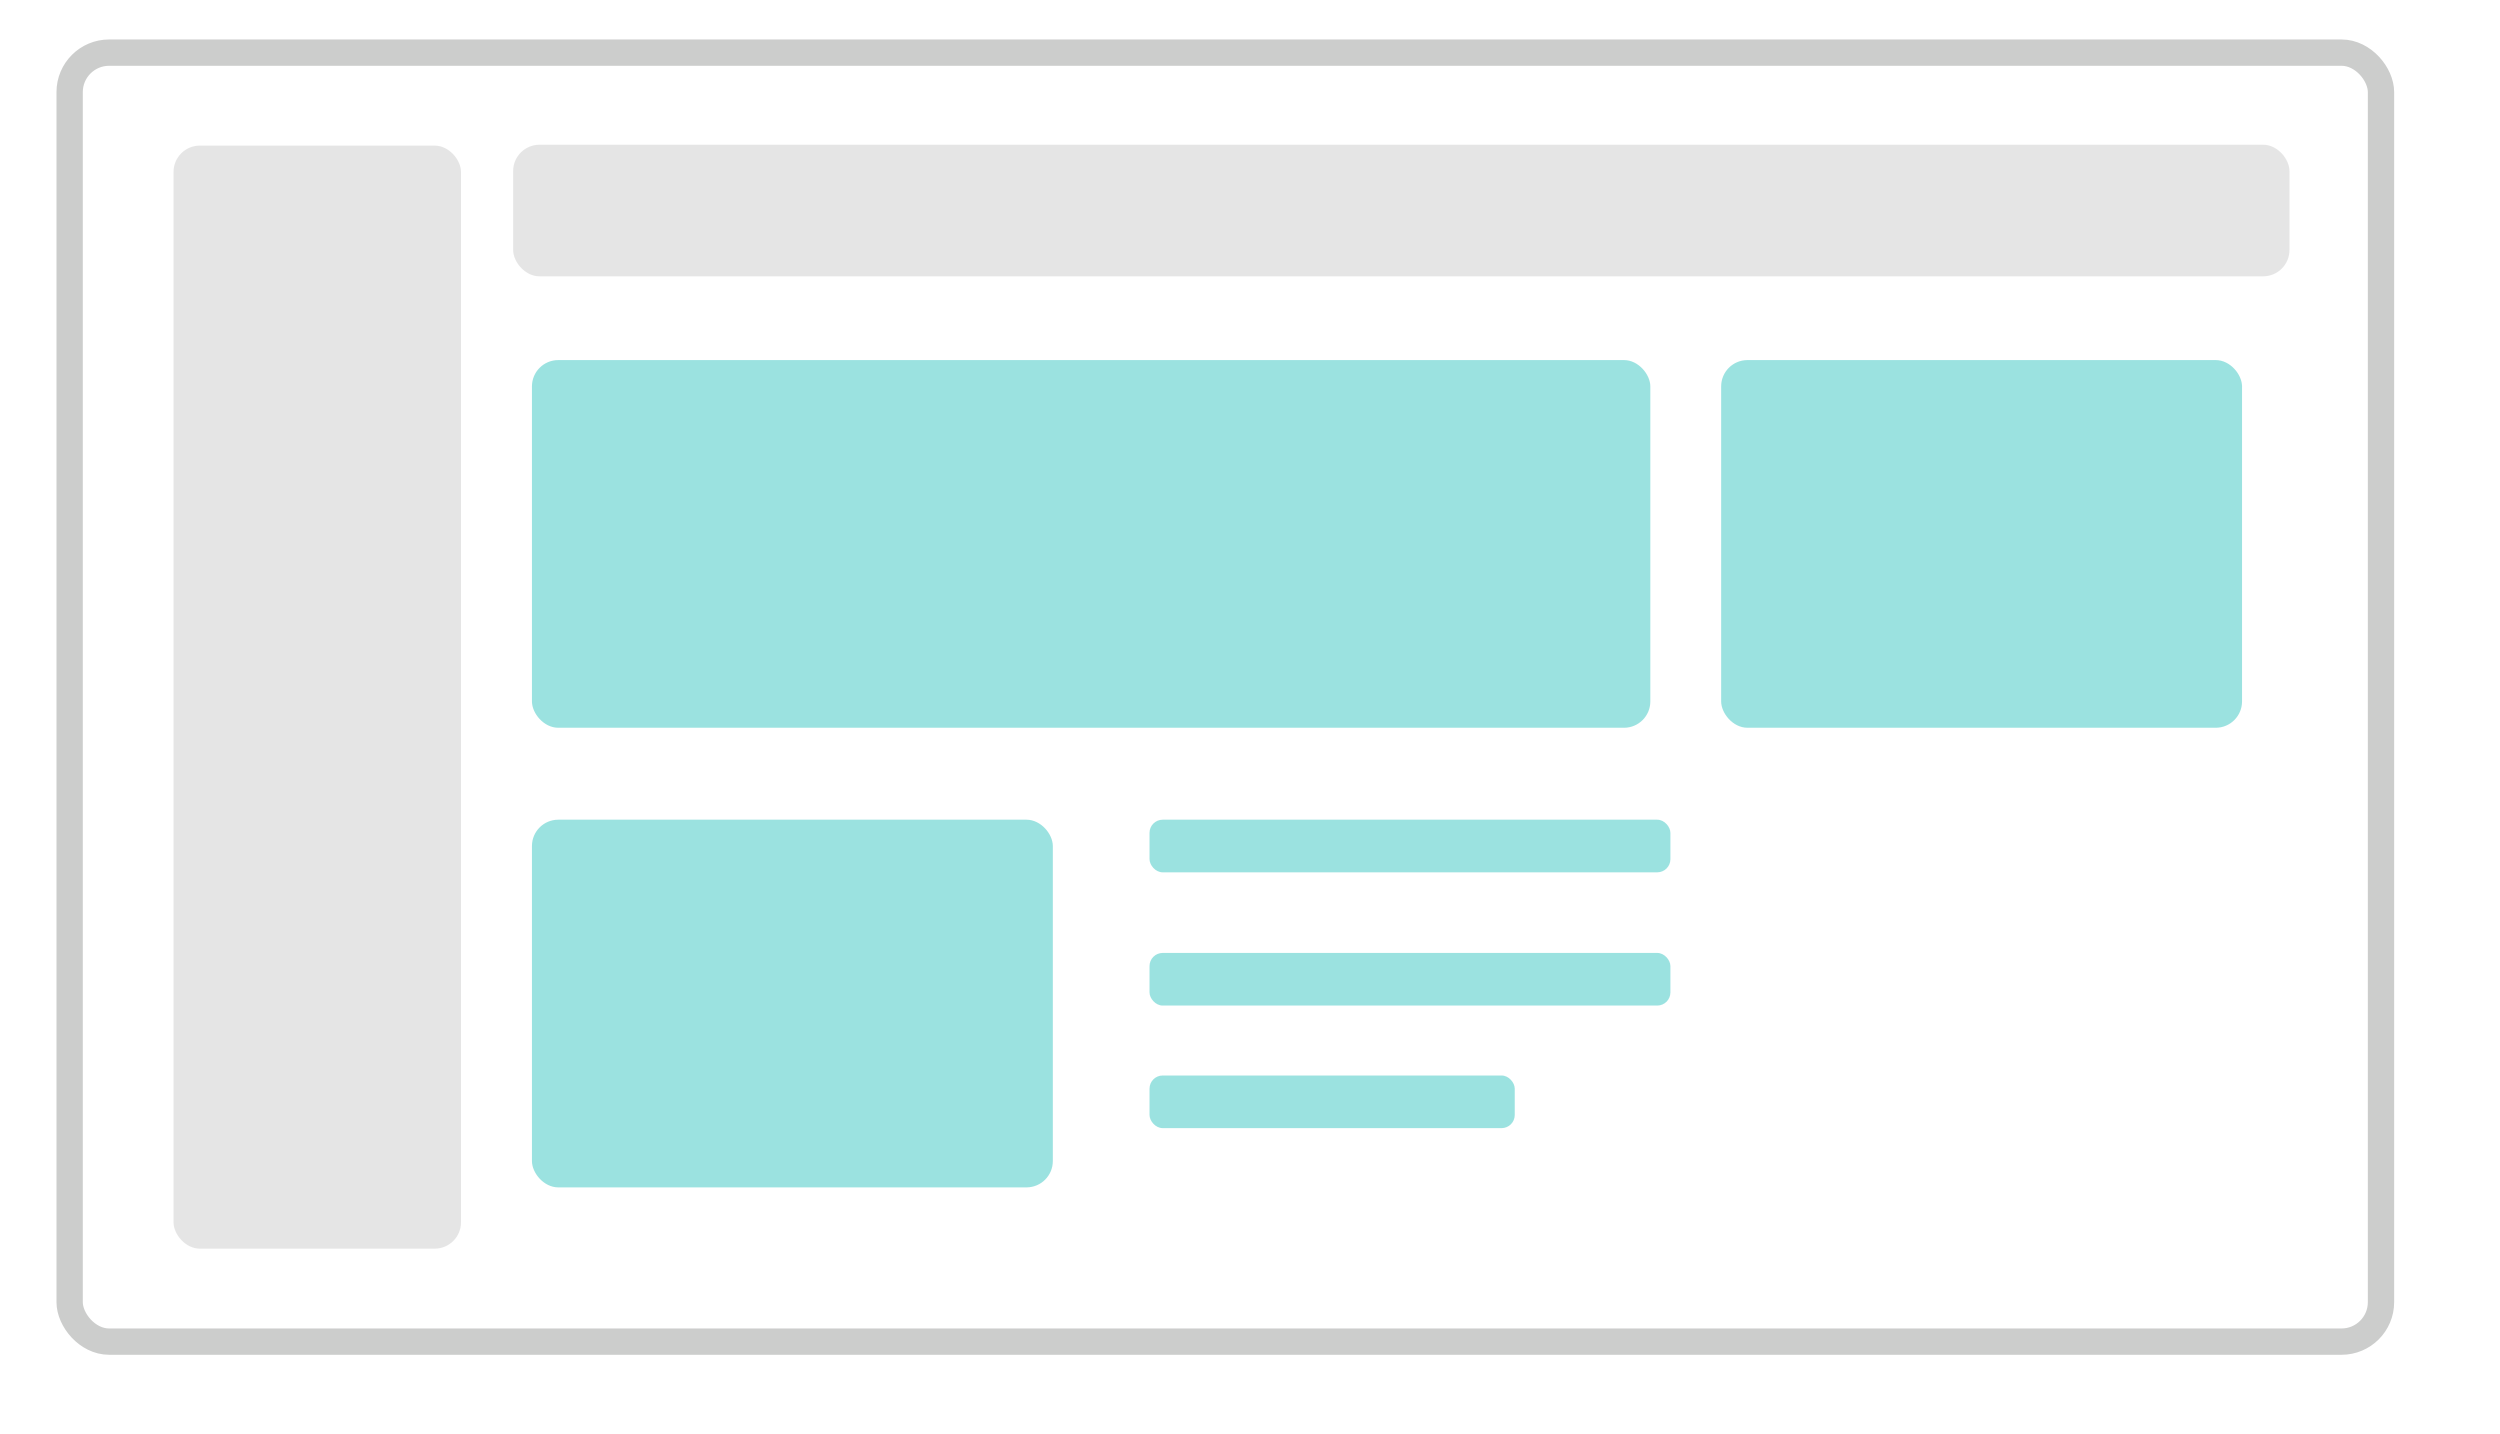 <?xml version="1.0" encoding="UTF-8" standalone="no"?>
<svg width="190px" height="109px" viewBox="0 0 190 109" version="1.1" xmlns="http://www.w3.org/2000/svg"
     xmlns:xlink="http://www.w3.org/1999/xlink" xmlns:sketch="http://www.bohemiancoding.com/sketch/ns">
    <!-- Generator: Sketch 3.4.4 (17249) - http://www.bohemiancoding.com/sketch -->
    <title>Layout - Flexible Full</title>
    <desc>Created with Sketch.</desc>
    <defs></defs>
    <g id="--Images" stroke="none" stroke-width="1" fill="none" fill-rule="evenodd" sketch:type="MSPage">
        <g id="Layout---Flexible-Full" sketch:type="MSArtboardGroup">
            <g id="Group" sketch:type="MSLayerGroup" transform="translate(5, 4)">
                <rect id="Rectangle-51" stroke="#CCCDCC" stroke-width="2" sketch:type="MSShapeGroup" x="0.293"
                      y="0" width="175.663" height="97.964" rx="3"></rect>
                <rect id="Rectangle-52" opacity="0.5" fill="#CCCDCC" sketch:type="MSShapeGroup" x="8.189"
                      y="7.066" width="21.847" height="83.832" rx="2"></rect>
                <rect id="Rectangle-52-Copy-5" opacity="0.5" fill="#38C6C2" sketch:type="MSShapeGroup" x="35.428"
                      y="23.366" width="84.997" height="27.944" rx="2"></rect>
                <rect id="Rectangle-52-Copy-8" opacity="0.5" fill="#38C6C2" sketch:type="MSShapeGroup" x="35.428"
                      y="58.297" width="39.587" height="27.944" rx="2"></rect>
                <rect id="Rectangle-52-Copy-6" opacity="0.5" fill="#38C6C2" sketch:type="MSShapeGroup" x="125.808"
                      y="23.366" width="39.587" height="27.944" rx="2"></rect>
                <rect id="Rectangle-52-Copy-10" opacity="0.5" fill="#38C6C2" sketch:type="MSShapeGroup" x="82.364"
                      y="58.297" width="39.587" height="4" rx="1"></rect>
                <rect id="Rectangle-52-Copy-11" opacity="0.5" fill="#38C6C2" sketch:type="MSShapeGroup" x="82.364"
                      y="68.423" width="39.587" height="4" rx="1"></rect>
                <rect id="Rectangle-52-Copy-12" opacity="0.5" fill="#38C6C2" sketch:type="MSShapeGroup" x="82.364"
                      y="77.738" width="27.757" height="4" rx="1"></rect>
            </g>
            <rect id="Rectangle-216" opacity="0.5" fill="#CCCDCC" sketch:type="MSShapeGroup" x="39" y="11" width="135"
                  height="10" rx="2"></rect>
        </g>
    </g>
</svg>
